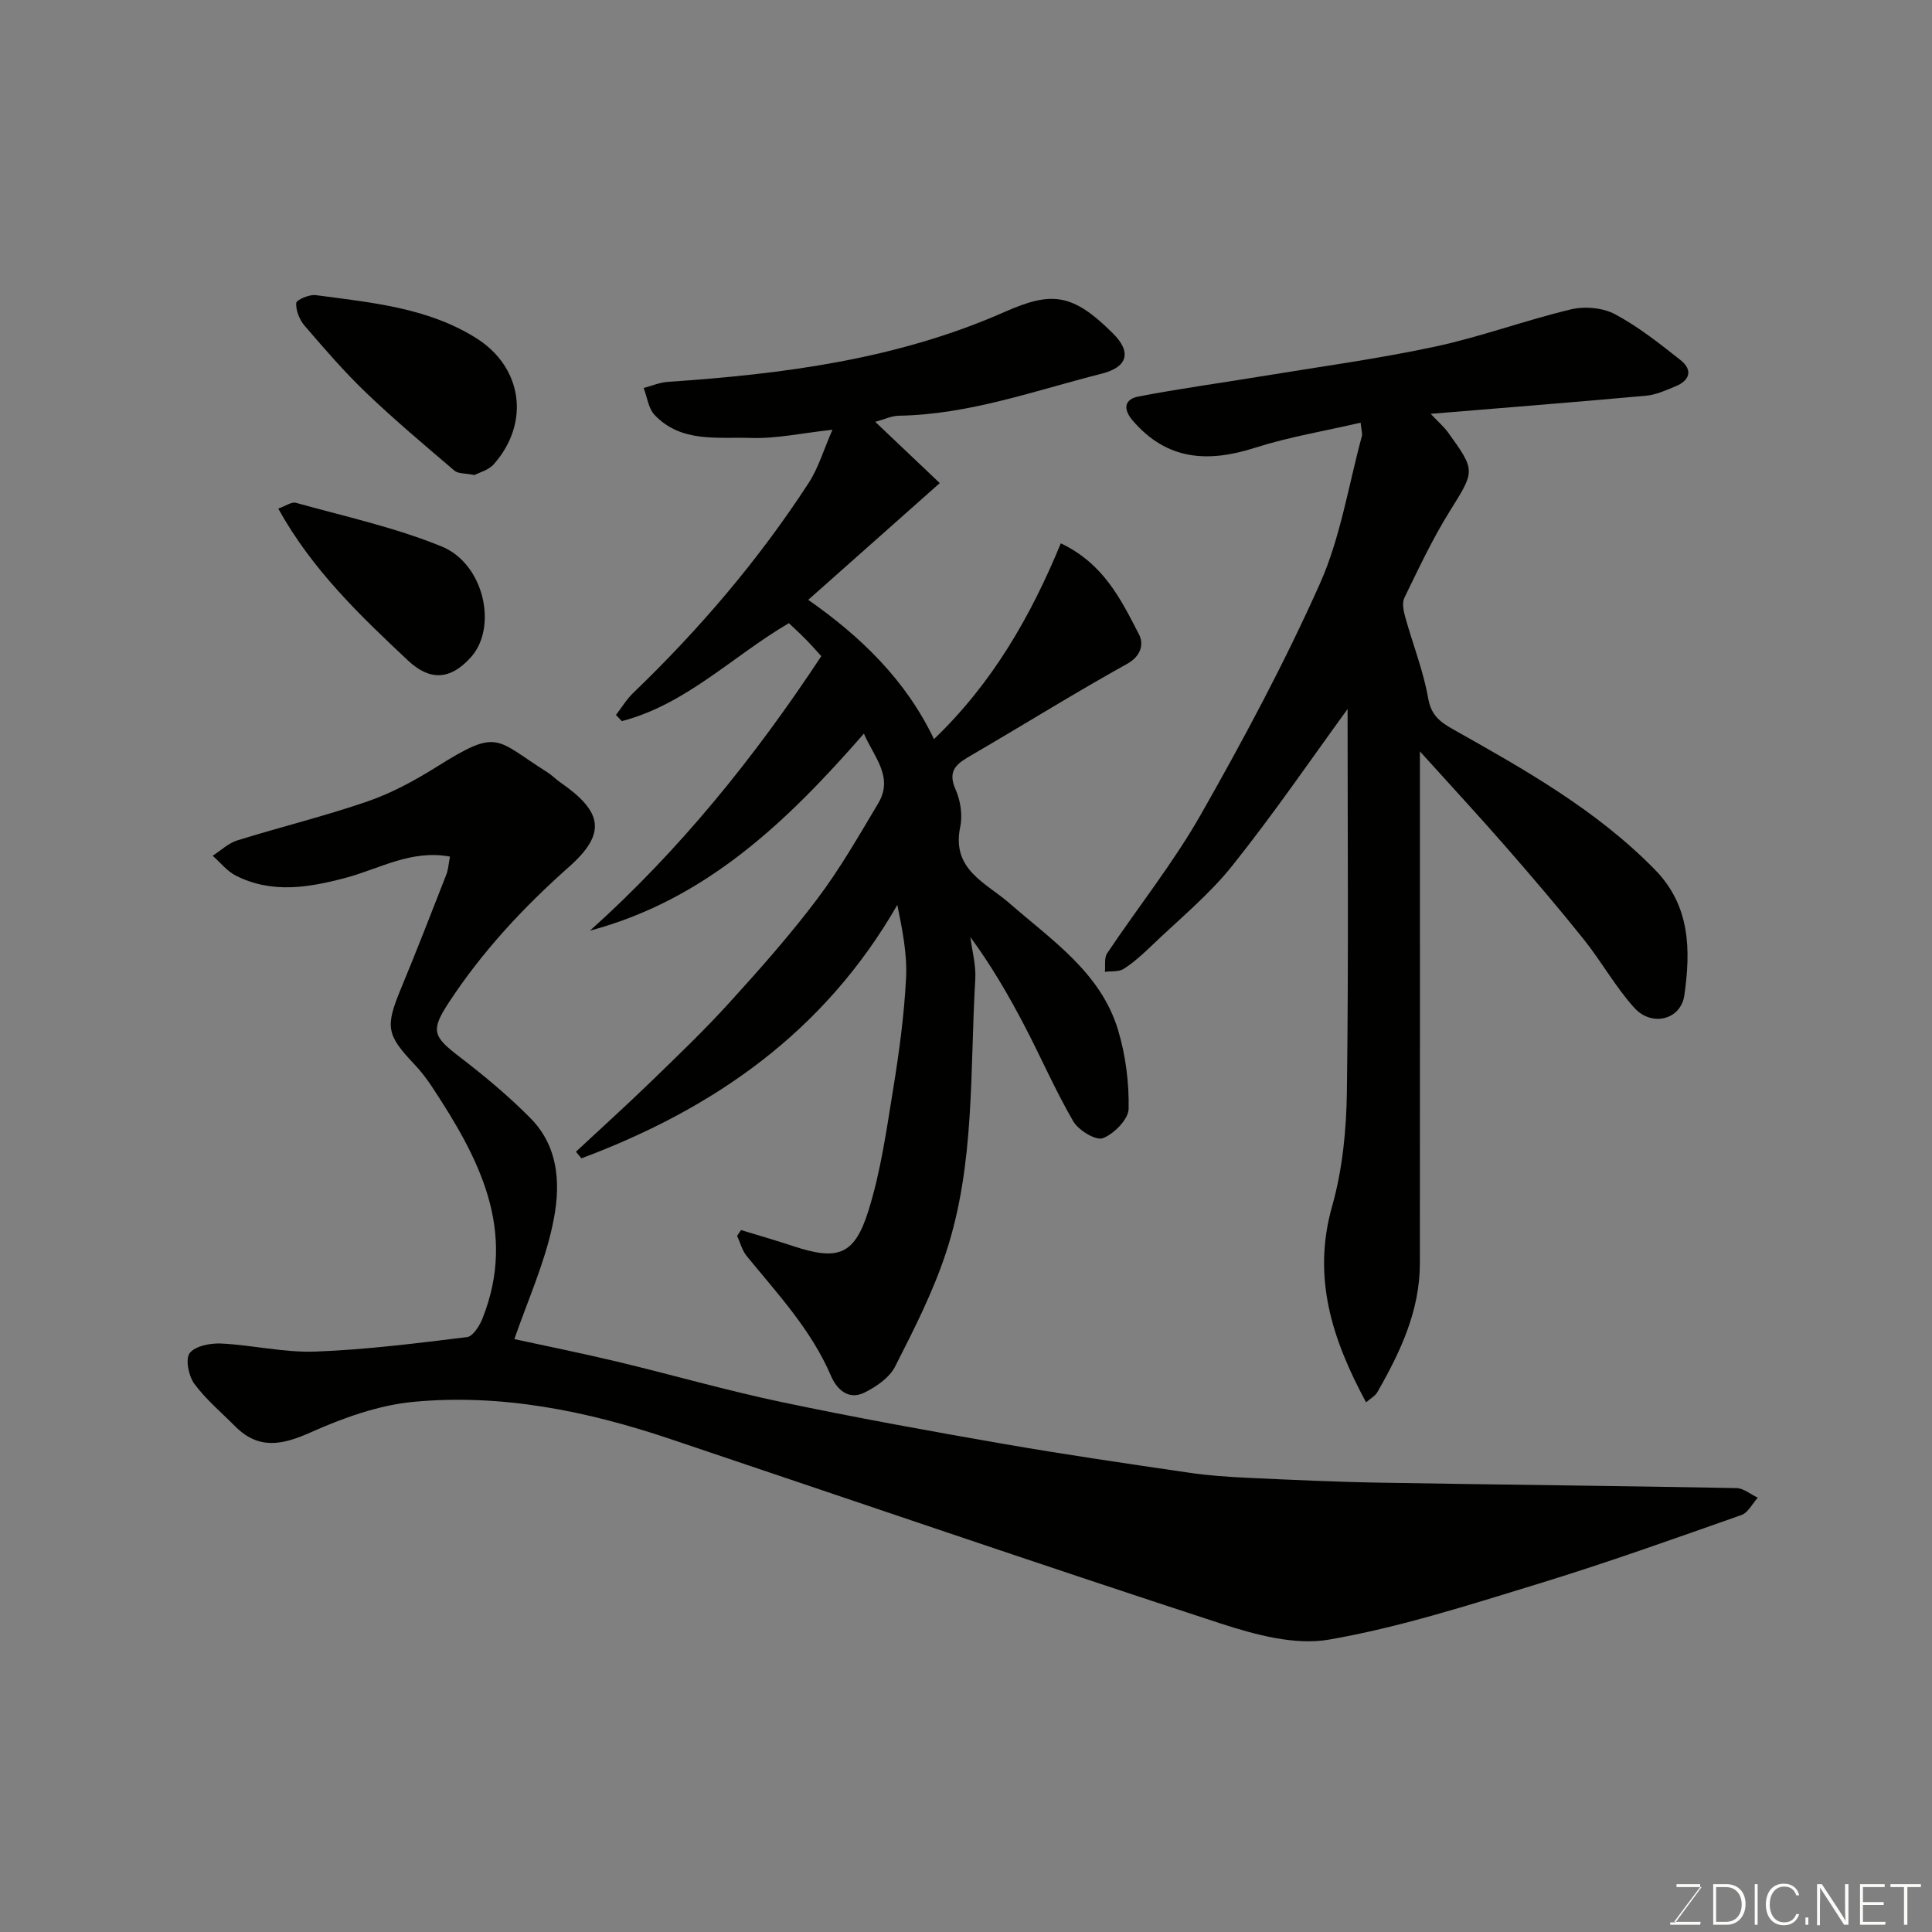<svg enable-background="new 0 0 400 400" viewBox="0 0 400 400" xmlns="http://www.w3.org/2000/svg"><rect x="0" y="0" width="400" height="400" fill="#808080" stroke="none"/><path d="m106.49 277.25c6.28 1.37 13.74 2.86 21.14 4.63 11.39 2.72 22.66 5.98 34.12 8.39 15.31 3.22 30.72 6.01 46.13 8.69 12.71 2.21 25.49 4.07 38.25 5.94 4.06.6 8.19.88 12.29 1.07 9.1.42 18.19.85 27.3 1 24.59.42 49.19.66 73.78 1.12 1.49.03 2.95 1.3 4.43 1.99-1.12 1.23-2.01 3.11-3.39 3.59-13.96 4.91-27.91 9.91-42.06 14.24-14.29 4.37-28.64 9-43.3 11.55-7.13 1.24-15.35-1.02-22.54-3.36-38.05-12.43-75.92-25.41-113.86-38.17-17.26-5.81-34.98-9.41-53.2-7.69-7.27.69-14.59 3.34-21.33 6.35-5.89 2.63-10.76 3.57-15.6-1.32-2.86-2.89-6.05-5.54-8.43-8.79-1.18-1.61-1.88-5.12-.94-6.34 1.14-1.48 4.27-2.08 6.48-1.98 6.54.32 13.08 1.91 19.57 1.67 10.48-.39 20.94-1.72 31.37-3 1.23-.15 2.61-2.36 3.21-3.89 7.23-18.28-.81-33.3-10.47-47.93-1.08-1.63-2.28-3.22-3.63-4.64-5.83-6.14-6.07-7.79-2.78-15.73 3.24-7.81 6.3-15.7 9.38-23.58.4-1.03.46-2.2.75-3.71-7.99-1.49-14.54 2.5-21.47 4.36-7.7 2.06-15.34 3.36-22.83-.4-1.84-.92-3.23-2.73-4.83-4.14 1.69-1.08 3.24-2.59 5.09-3.17 8.99-2.8 18.16-5.03 27.04-8.1 5.03-1.74 9.85-4.38 14.38-7.22 12.78-8 11.91-5.64 22.78 1.21.96.61 1.77 1.46 2.71 2.11 8.79 6.09 9.56 10.58 1.75 17.5-9.41 8.35-17.86 17.42-24.77 27.93-3.86 5.88-3.48 7.08 2.09 11.34 5.14 3.94 10.16 8.12 14.71 12.72 6.2 6.26 6.27 14.53 4.57 22.26-1.7 7.94-5.12 15.52-7.89 23.5z" fill="#010100"/><path d="m193.37 153.03c12.08-11.57 20.02-25.4 26.26-40.54 8.92 4.24 12.48 11.7 16.18 18.84.99 1.9.56 4.44-2.45 6.11-10.83 6.02-21.36 12.58-32.07 18.82-2.89 1.69-5.31 3.02-3.45 7.19 1.02 2.29 1.48 5.29.97 7.71-1.87 8.92 5.29 11.56 10.24 15.89 8.74 7.64 18.83 14.31 22.42 26.16 1.58 5.23 2.3 10.91 2.2 16.36-.04 2.17-3.03 5.2-5.34 6.08-1.45.55-5.04-1.64-6.12-3.49-3.76-6.47-6.74-13.38-10.22-20.02-3.24-6.18-6.75-12.23-11.08-18.12.36 2.9 1.18 5.83 1.01 8.71-1.13 18.99-.01 38.3-6.08 56.67-2.68 8.13-6.63 15.89-10.53 23.55-1.17 2.29-3.88 4.15-6.31 5.36-3.32 1.65-5.75-.63-6.96-3.46-4.08-9.53-11.04-16.96-17.46-24.82-.94-1.15-1.32-2.76-1.97-4.16.27-.4.54-.8.81-1.2 3.62 1.11 7.26 2.15 10.85 3.34 9.14 3.01 12.61 1.93 15.5-7.25 2.57-8.16 3.77-16.79 5.15-25.28 1.24-7.59 2.27-15.26 2.67-22.93.26-5-.77-10.08-1.81-15.2-15.19 26.44-38.11 42.26-65.4 52.47-.38-.46-.76-.91-1.14-1.37 5.14-4.79 10.36-9.5 15.41-14.39 5.56-5.39 11.17-10.75 16.37-16.48 6.3-6.93 12.54-13.98 18.18-21.46 4.7-6.23 8.61-13.07 12.62-19.79 3.25-5.44-.83-9.53-2.96-14.44-15.89 18.2-32.72 34.39-56.71 40.79 18.58-16.68 34.04-35.83 47.89-56.83-.99-1.08-2.05-2.3-3.19-3.45-1.15-1.18-2.37-2.29-3.52-3.38-11.65 6.82-21.28 16.82-34.59 20.28-.4-.43-.81-.85-1.21-1.28 1.17-1.52 2.18-3.21 3.54-4.53 13.7-13.17 25.98-27.54 36.34-43.48 2.05-3.15 3.13-6.92 4.94-11.04-6.27.69-11.63 1.88-16.94 1.7-6.86-.23-14.4 1.05-19.89-4.77-1.28-1.36-1.53-3.69-2.26-5.57 1.68-.44 3.33-1.16 5.03-1.27 23.9-1.62 47.46-4.65 69.69-14.47 9.71-4.29 14-3.97 22.45 4.44 3.9 3.88 3.05 6.97-2.32 8.33-13.87 3.51-27.45 8.47-42.02 8.71-1.54.03-3.06.78-4.88 1.27 4.48 4.25 8.77 8.33 13.36 12.68-9.27 8.23-17.87 15.86-27.23 24.17 10.91 7.64 20.2 16.61 26.03 28.84z" fill="#010100"/><path d="m282.83 290.34c-7.02-13.03-11.21-25.83-7.03-40.6 2.16-7.63 2.96-15.84 3.06-23.81.36-26.92.14-53.84.14-79.13-7.19 9.86-15.12 21.48-23.87 32.44-4.89 6.12-11.12 11.19-16.81 16.66-1.77 1.7-3.62 3.38-5.68 4.7-1.01.65-2.57.43-3.88.61.13-1.29-.18-2.88.46-3.84 6.44-9.62 13.73-18.75 19.43-28.78 8.85-15.57 17.34-31.43 24.63-47.77 4.26-9.55 5.89-20.26 8.67-30.47.16-.58-.09-1.26-.25-2.84-7.49 1.74-14.85 2.95-21.88 5.2-9.75 3.12-18.23 2.6-25.31-5.64-2.1-2.45-1.66-4.42 1.18-4.97 8.33-1.61 16.74-2.75 25.11-4.13 12.08-1.99 24.24-3.63 36.2-6.18 9.52-2.03 18.74-5.47 28.22-7.73 2.85-.68 6.59-.37 9.12.98 4.85 2.58 9.25 6.08 13.59 9.51 2.59 2.05 1.95 4.23-1.07 5.45-1.94.79-3.95 1.73-5.99 1.92-14.67 1.34-29.35 2.49-44.66 3.76 1.63 1.73 2.74 2.68 3.58 3.83 5.82 8.07 5.58 7.94.28 16.47-3.52 5.67-6.38 11.77-9.31 17.79-.52 1.07-.17 2.75.19 4.03 1.56 5.61 3.74 11.09 4.74 16.78.62 3.55 2.49 4.91 5.18 6.43 14.84 8.35 29.68 16.69 41.78 29.06 7.38 7.54 7.38 16.73 6.08 25.97-.72 5.12-6.76 6.6-10.35 2.63-3.92-4.33-6.8-9.58-10.47-14.17-5.23-6.54-10.68-12.92-16.19-19.23-5.52-6.33-11.24-12.5-17.74-19.7v6.03c0 33.32.02 66.64-.01 99.97-.01 9.83-4.05 18.37-8.8 26.65-.43.79-1.37 1.28-2.34 2.12z" fill="#010100"/><path d="m98.24 98.35c-1.95-.39-3.37-.25-4.13-.89-6.2-5.28-12.44-10.53-18.32-16.16-4.53-4.33-8.64-9.12-12.74-13.88-1.05-1.22-1.81-3.14-1.72-4.68.04-.65 2.69-1.81 4.01-1.64 11.42 1.53 23.08 2.55 33.17 8.85 9.74 6.08 11.29 17.63 3.7 26.19-1.06 1.2-2.94 1.66-3.97 2.21z" fill="#010100"/><path d="m57.61 105.3c1.46-.5 2.74-1.46 3.69-1.19 10.11 2.82 20.47 5.08 30.14 9.03 8.8 3.59 11.62 16.67 6.1 22.88-4.39 4.94-8.67 4.86-13.07.73-9.92-9.32-19.83-18.75-26.86-31.45z" fill="#010100"/><g fill="#fbfcfa"><path d="m346.9 398 5.4-7.3h-5.2v-.6h4.9v.6l-5.4 7.2h5.5l-.1.6h-6.2v-.5z"/><path d="m354.7 390.1h2.8c2.3 0 3.9 1.6 3.9 4.1s-1.6 4.3-3.9 4.3h-2.8zm.6 7.8h2c2.2 0 3.3-1.6 3.3-3.6 0-1.8-1-3.6-3.3-3.6h-2z"/><path d="m363.9 390.1v8.4h-.6v-8.4z"/><path d="m372.5 396.3c-.4 1.3-1.4 2.3-3.2 2.3-2.4 0-3.7-1.9-3.7-4.3 0-2.3 1.2-4.3 3.7-4.3 1.8 0 2.9 1 3.2 2.4h-.6c-.4-1.1-1.1-1.8-2.5-1.8-2.1 0-3 1.9-3 3.7s.9 3.7 3 3.7c1.4 0 2.1-.7 2.5-1.7z"/><path d="m373.8 398.5v-1.5h.6v1.5z"/><path d="m376.2 398.5v-8.4h1c1.3 2 4.4 6.6 4.9 7.6-.1-1.2-.1-2.4-.1-3.8v-3.8h.7v8.4h-.9c-1.2-1.9-4.4-6.8-5-7.7.1 1.1 0 2.3 0 3.9v3.9h-.6z"/><path d="m390 394.4h-4.3v3.5h4.7l-.1.6h-5.2v-8.4h5.1v.6h-4.5v3.1h4.3z"/><path d="m394.2 390.7h-2.8v-.6h6.3v.6h-2.8v7.8h-.7z"/></g></svg>